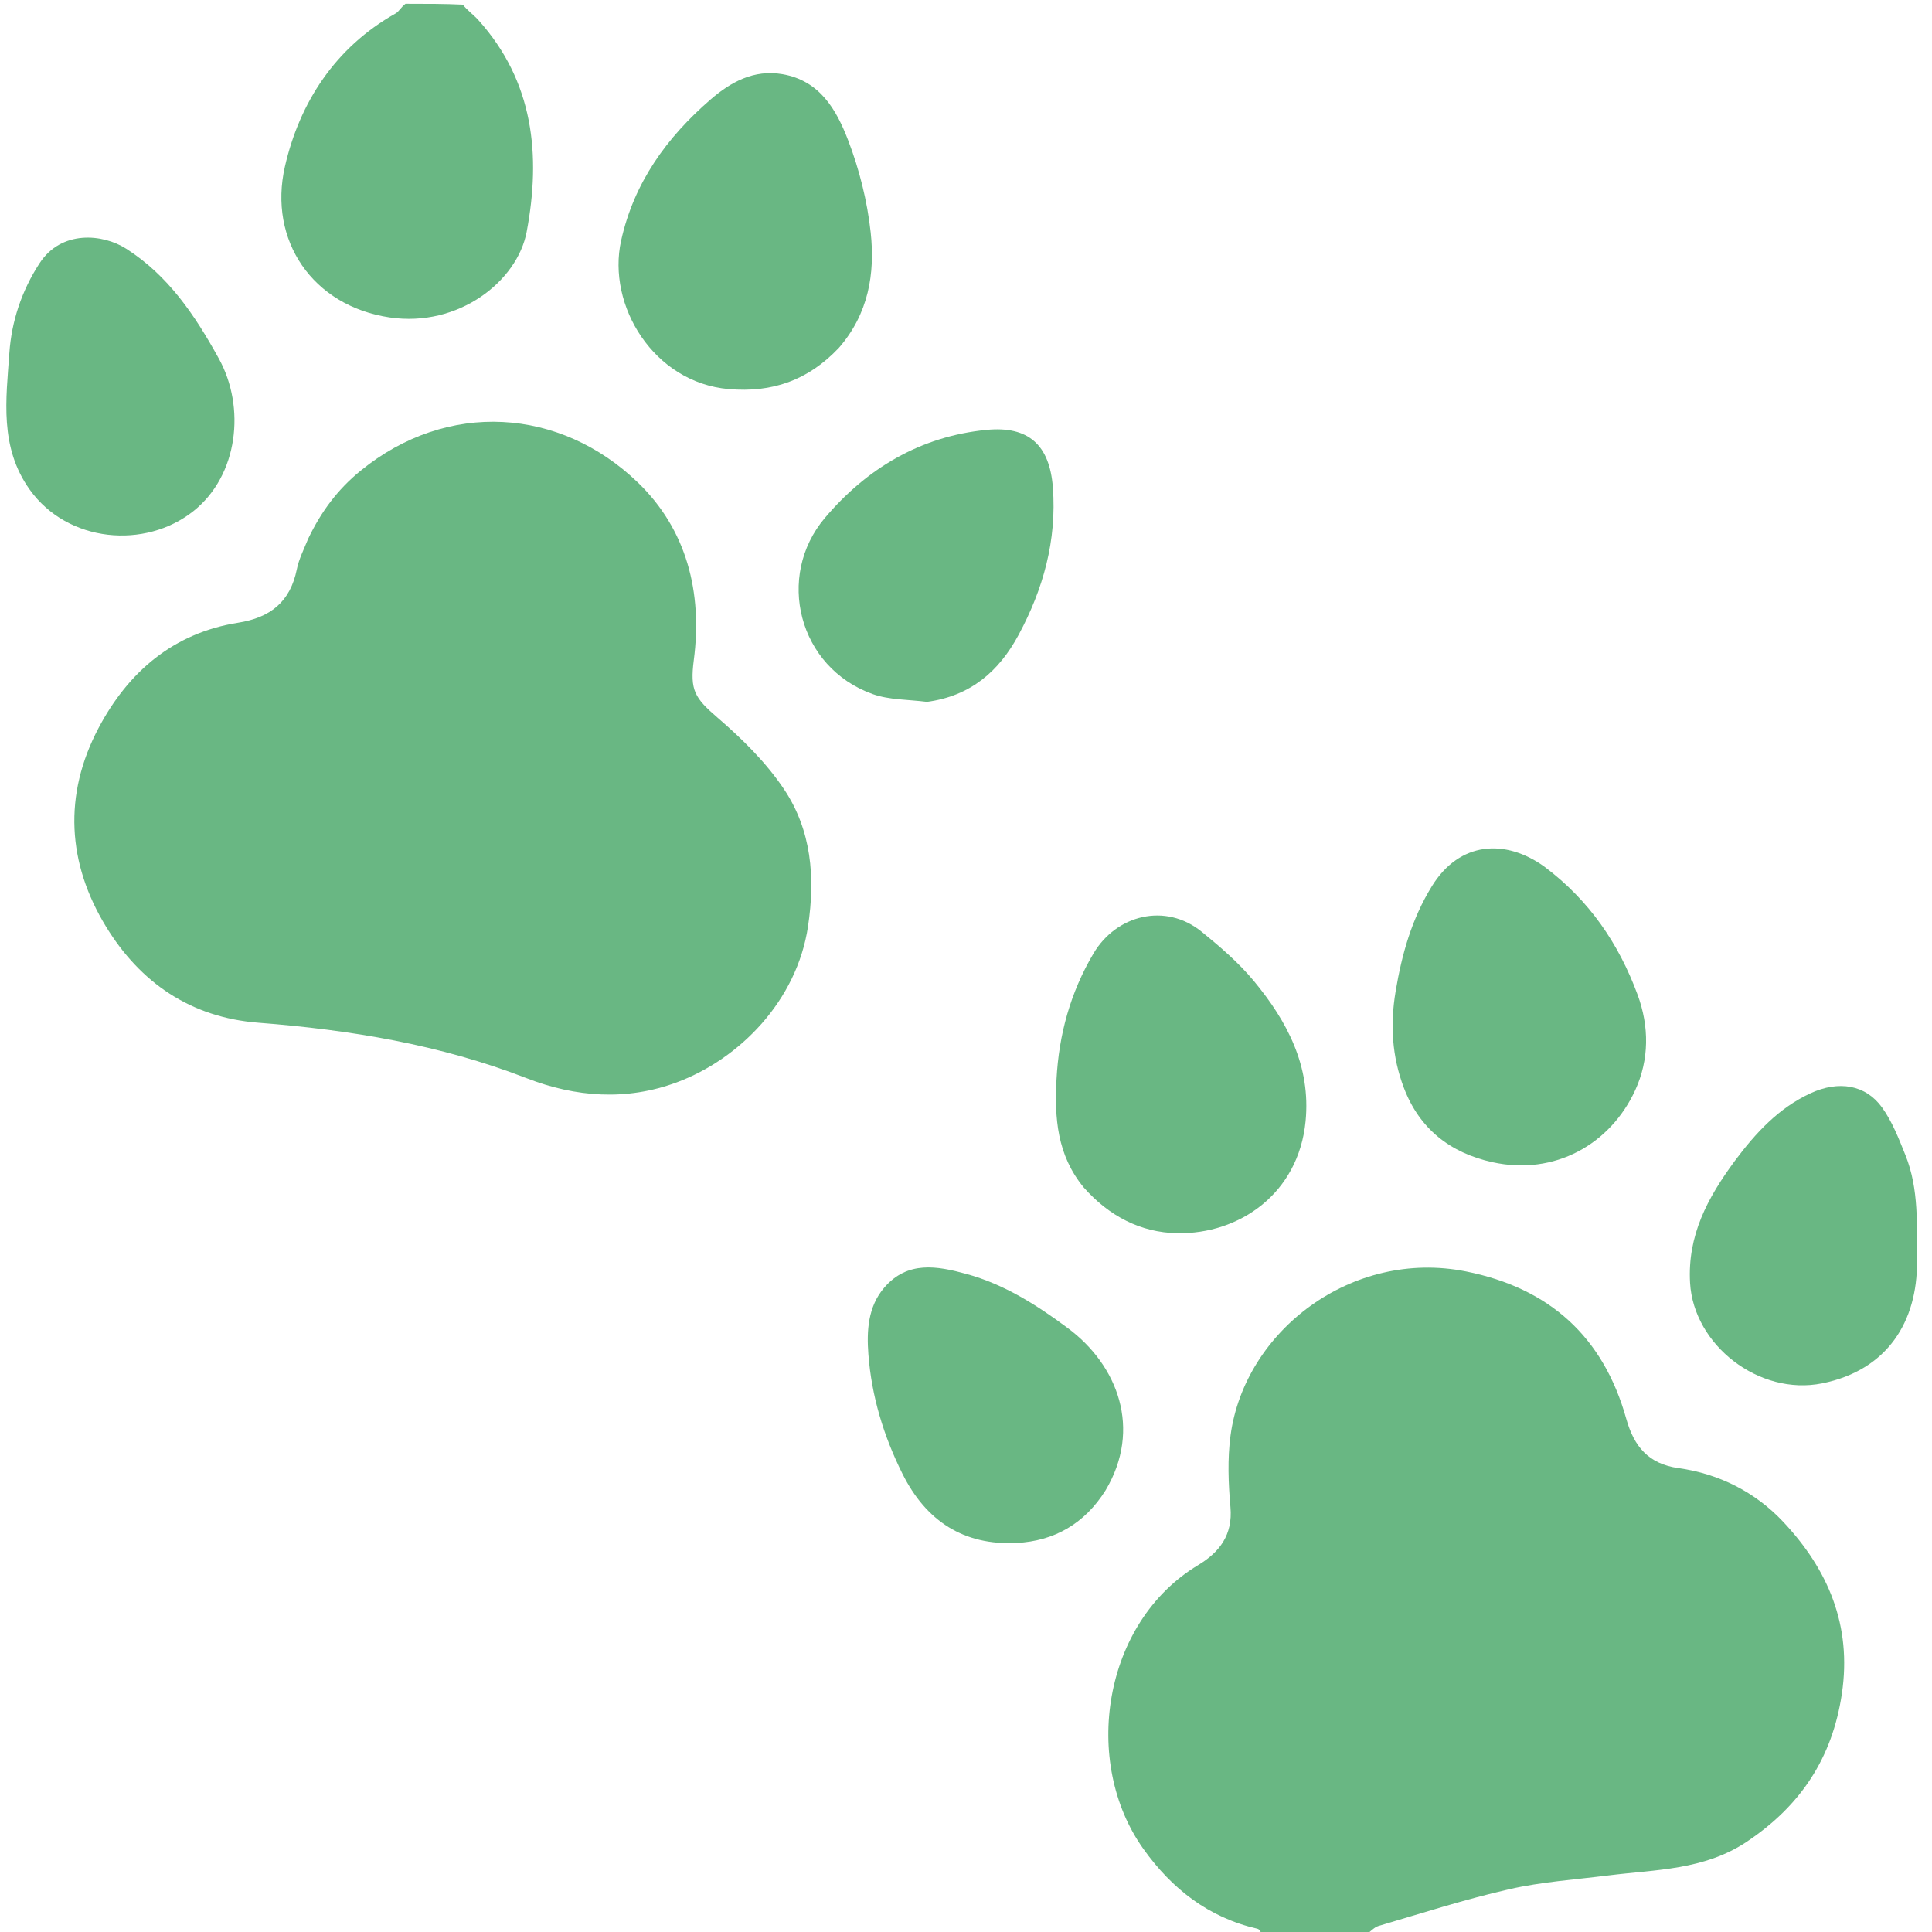 <svg width="345" height="345" viewBox="0 0 345 345" fill="none" xmlns="http://www.w3.org/2000/svg">
<g clip-path="url(#clip0_445_1065)">
<path d="M243.61 345.674C244.659 345.078 245.303 344.179 246.139 343.932C253.907 341.643 261.638 339.154 269.524 337.359C275.3 336.043 281.289 335.643 287.191 334.901C295.644 333.84 304.284 333.969 311.877 328.915C321.505 322.506 327.207 313.952 328.912 302.416C330.711 290.25 326.45 280.283 318.431 271.752C313.457 266.46 307.018 263.18 299.717 262.16C294.387 261.416 291.797 258.324 290.407 253.362C286.314 238.747 276.73 230.022 261.779 227.041C241.41 222.981 222.253 237.663 219.741 256.325C219.175 260.53 219.35 264.901 219.724 269.148C220.16 274.093 217.761 277.196 213.947 279.487C196.913 289.715 193.106 314.68 204.194 330.189C209.277 337.299 215.821 342.428 224.532 344.421C224.905 344.507 225.189 344.982 225.286 345.474C231.137 345.674 237.216 345.674 243.61 345.674Z" fill="#69B783"/>
<path d="M72.414 0.674C71.619 1.26 71.256 2.056 70.64 2.402C59.841 8.475 53.483 18.348 50.88 29.73C47.859 42.937 55.831 54.646 69.575 56.684C81.936 58.517 92.392 50.178 94.047 41.396C96.623 27.726 95.309 14.55 85.399 3.559C84.527 2.593 83.422 1.837 82.653 0.829C79.497 0.674 76.113 0.674 72.414 0.674Z" fill="#69B783"/>
<path d="M55.039 96.187C54.243 98.14 53.373 99.839 53.009 101.641C51.833 107.464 48.316 110.28 42.502 111.204C30.965 113.037 22.899 119.971 17.599 130C11.276 141.965 12.02 154.178 18.954 165.506C25.037 175.443 34.027 181.692 46.141 182.629C62.519 183.897 78.605 186.537 94.04 192.536C102.795 195.94 111.878 196.609 120.837 193.282C132.026 189.127 142.3 178.75 144.292 165.409C145.603 156.635 144.902 148.261 140.011 140.942C136.818 136.162 132.541 131.947 128.154 128.171C124.033 124.625 123.19 123.26 123.893 117.867C125.463 105.812 122.649 94.586 113.908 86.166C100.047 72.813 79.91 71.383 64.355 84.09C60.282 87.418 57.365 91.335 55.039 96.187Z" fill="#69B783"/>
<path d="M149.778 62.142C155.103 56.045 156.277 48.844 155.479 41.501C154.87 35.909 153.458 30.26 151.438 25.008C149.363 19.611 146.415 14.39 139.708 13.242C134.579 12.365 130.447 14.69 126.902 17.754C119.087 24.508 113.209 32.589 110.913 42.969C108.346 54.576 116.746 68.317 130.114 69.479C137.898 70.155 144.291 67.925 149.778 62.142Z" fill="#69B783"/>
<path d="M275.789 154.766C268.835 149.756 260.654 150.207 255.695 158.251C252.101 164.08 250.339 170.348 249.219 177.022C248.22 182.978 248.574 188.673 250.683 194.232C253.462 201.552 258.921 205.866 266.513 207.535C277.651 209.984 287.59 204.305 292.013 194.659C294.498 189.242 294.535 183.325 292.417 177.599C289.058 168.515 283.81 160.779 275.789 154.766Z" fill="#69B783"/>
<path d="M193.528 212.051C198.073 217.196 203.727 220.088 210.174 220.215C221.33 220.435 231.889 213.118 233.141 200.211C234.092 190.396 229.874 182.381 223.912 175.186C221.207 171.921 217.906 169.088 214.599 166.397C208.117 161.121 199.337 163.371 195.26 170.27C191.142 177.24 189.082 184.728 188.66 192.755C188.3 199.615 188.743 206.25 193.528 212.051Z" fill="#69B783"/>
<path d="M197.441 266.099C203.939 255.174 199.625 243.811 190.686 237.167C185.116 233.028 179.338 229.345 172.588 227.494C167.356 226.06 162.059 225.098 157.906 229.929C154.967 233.347 154.755 237.694 155.069 241.835C155.634 249.31 157.782 256.411 161.147 263.162C165.365 271.626 172.091 275.997 181.522 275.527C188.225 275.192 193.672 272.121 197.441 266.099Z" fill="#69B783"/>
<path d="M39.09 64.057C34.794 56.258 30.028 49.187 22.505 44.395C18.344 41.746 10.95 41.046 7.066 47.008C3.842 51.955 2.062 57.421 1.672 63.011C1.093 71.29 -0.129 79.827 5.306 87.432C12.091 96.924 25.929 98.132 34.559 91.254C42.575 84.866 43.863 72.709 39.09 64.057Z" fill="#69B783"/>
<path d="M309.765 207.335C304.896 213.936 301.325 220.62 301.796 229.058C302.416 240.192 314.12 249.297 325.381 247.031C337.09 244.675 342.403 235.918 342.323 225.273C342.276 218.854 342.714 212.379 340.251 206.26C339.073 203.331 337.9 200.284 336.077 197.757C333.144 193.69 328.336 192.895 323.28 195.239C317.652 197.848 313.55 202.251 309.765 207.335Z" fill="#69B783"/>
<path d="M165.538 125.332C173.361 124.282 178.407 119.832 181.87 113.409C186.293 105.208 188.719 96.512 188.015 87.074C187.443 79.413 183.615 76.04 176.179 76.763C164.282 77.919 154.709 83.734 147.302 92.483C138.481 102.902 142.533 119.209 155.853 123.949C158.773 124.988 162.095 124.9 165.538 125.332Z" fill="#69B783"/>
</g>
<defs>
<clipPath id="clip0_445_1065">
<rect width="345" height="345" fill="white" transform="matrix(-1 0 0 1 345 0)"/>
</clipPath>
</defs>
</svg>
